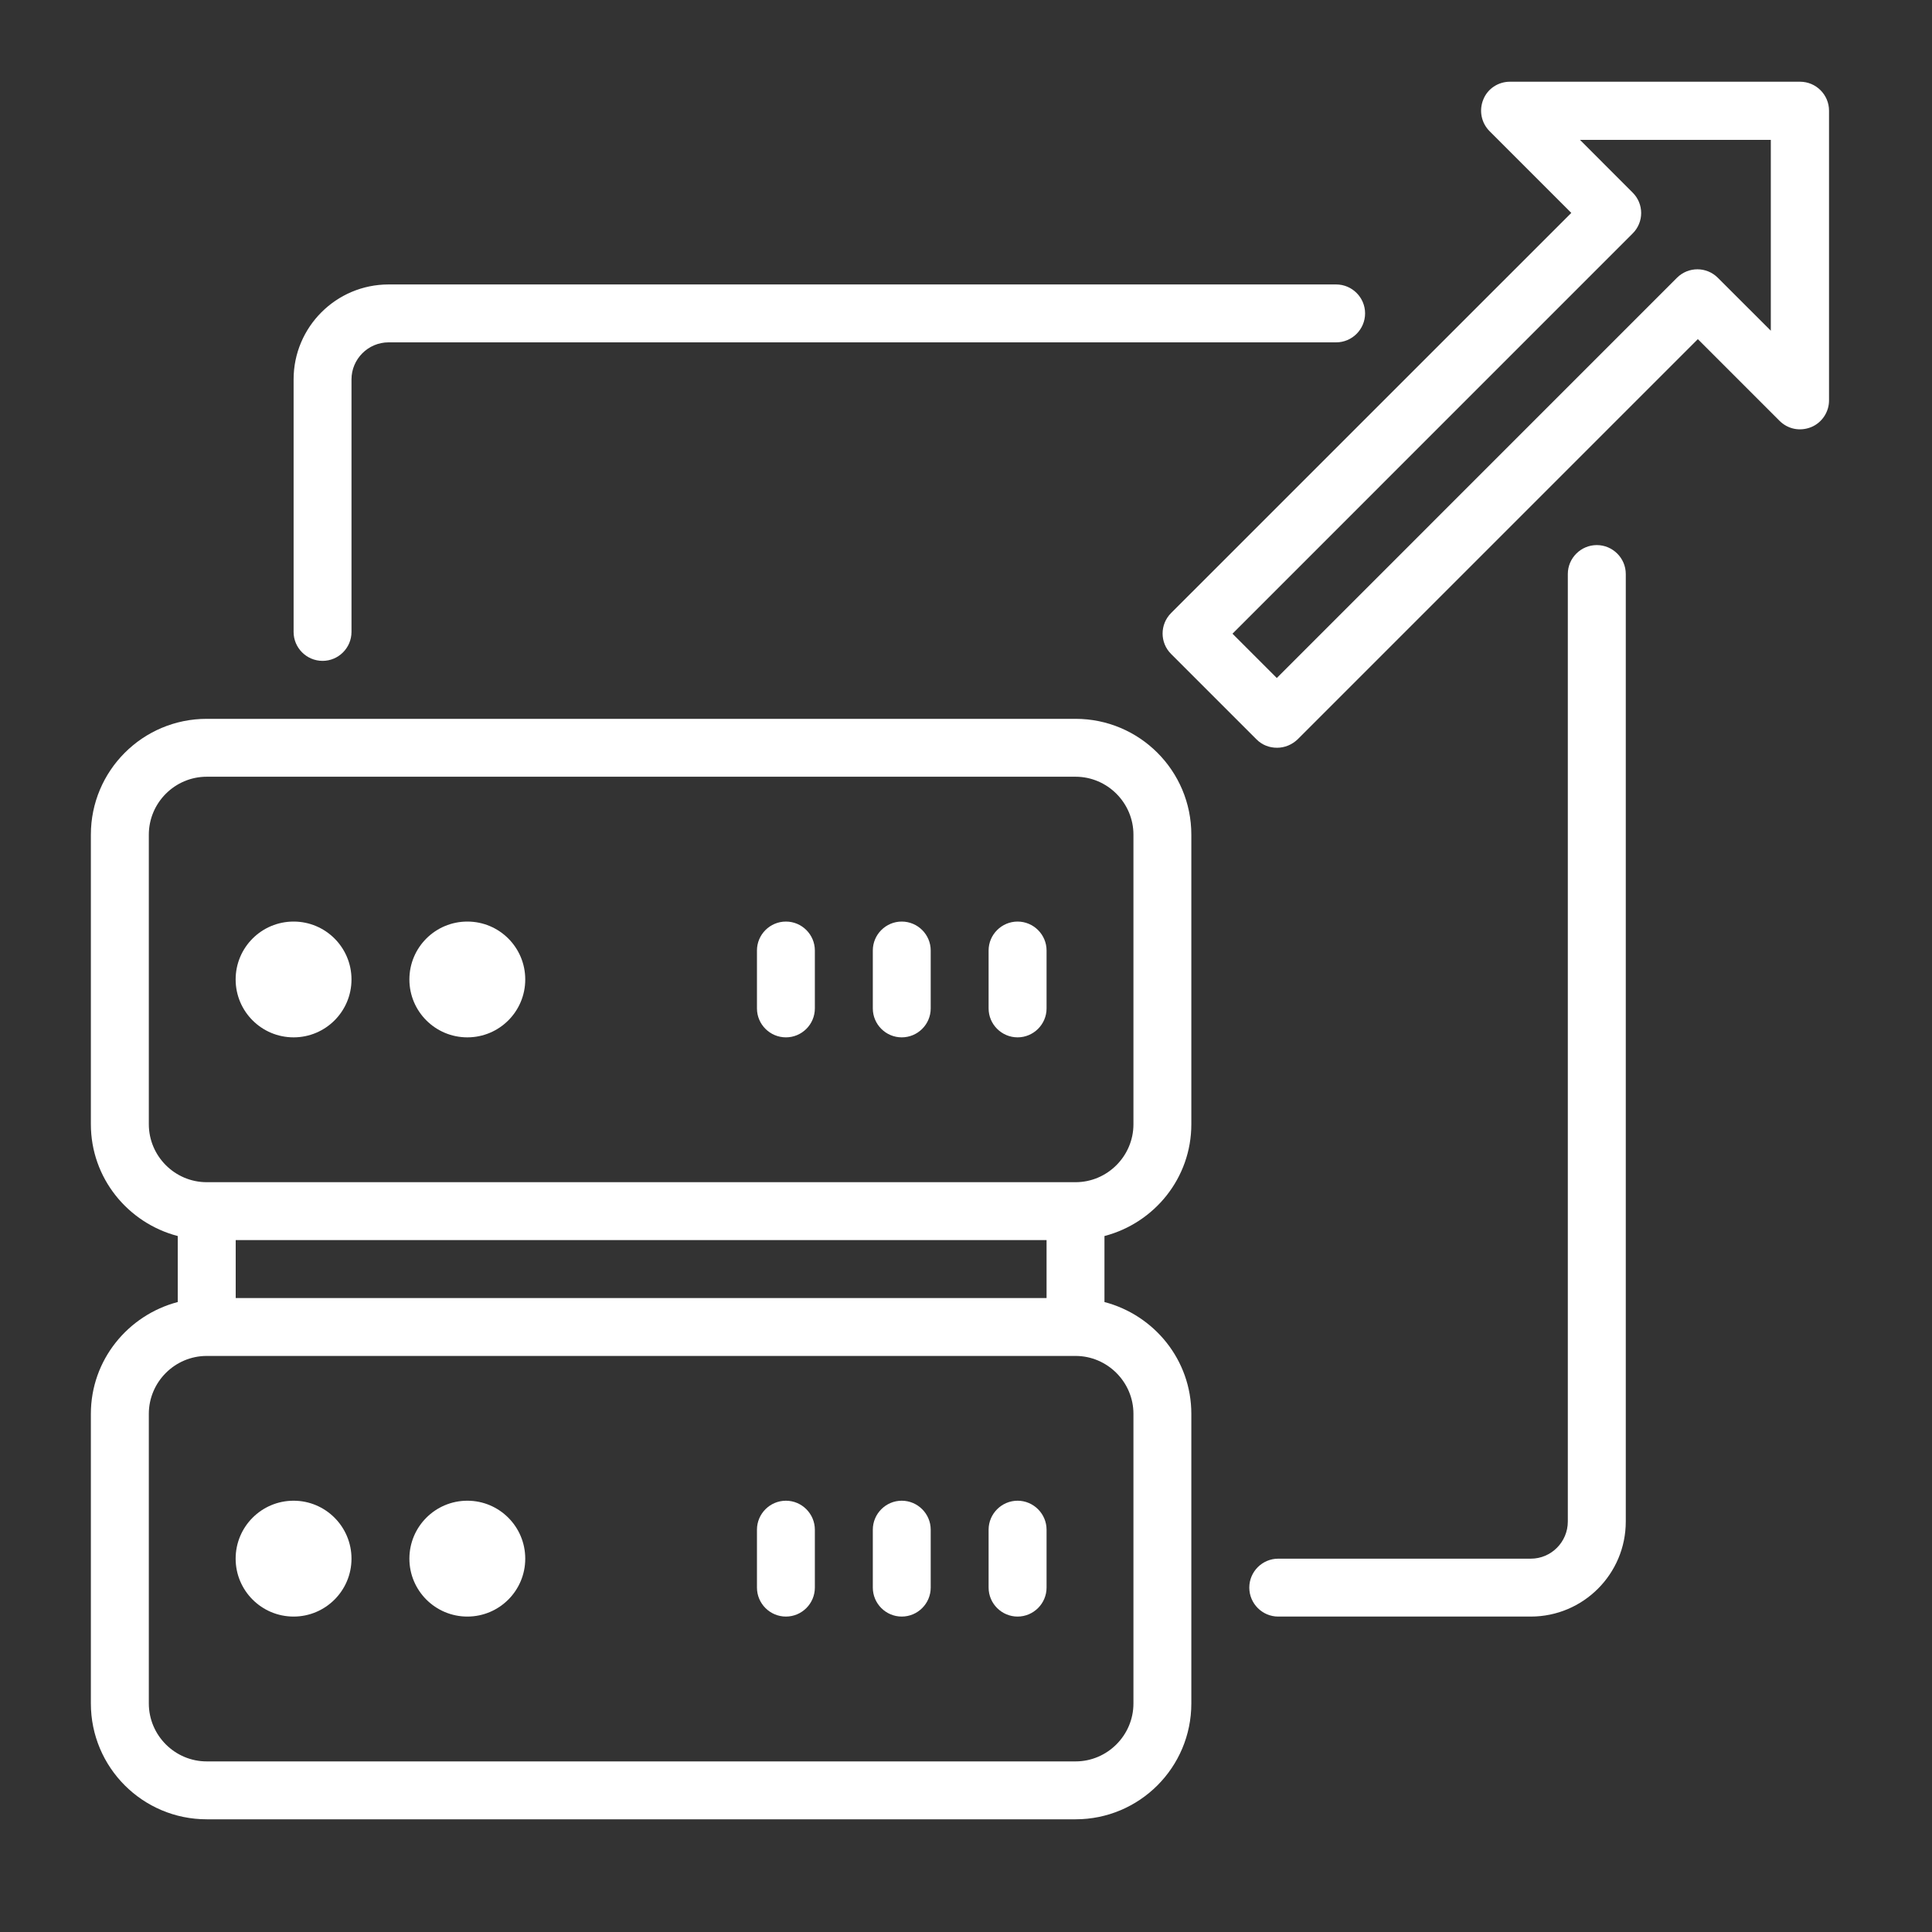 <svg width="30" height="30" viewBox="0 0 30 30" fill="none" xmlns="http://www.w3.org/2000/svg">
<rect x="0" y="0" width="30" height="30" fill="#333333" stroke="none"/>
<path d="M16.701 11.162H3.21C2.216 11.162 1.411 11.967 1.411 12.961V17.457C1.411 18.294 1.987 18.991 2.76 19.193V20.218C1.987 20.421 1.411 21.118 1.411 21.954V26.451C1.411 27.445 2.216 28.25 3.21 28.25H16.701C17.694 28.25 18.499 27.445 18.499 26.451V21.954C18.499 21.118 17.924 20.421 17.15 20.218V19.193C17.924 18.991 18.499 18.294 18.499 17.457V12.961C18.499 11.967 17.694 11.162 16.701 11.162ZM16.251 20.156H3.66V19.256H16.251V20.156ZM17.6 21.954V26.451C17.6 26.946 17.195 27.351 16.701 27.351H3.21C2.715 27.351 2.311 26.946 2.311 26.451V21.954C2.311 21.46 2.715 21.055 3.21 21.055H16.701C17.195 21.055 17.6 21.46 17.6 21.954ZM17.6 17.457C17.6 17.952 17.195 18.357 16.701 18.357H3.21C2.715 18.357 2.311 17.952 2.311 17.457V12.961C2.311 12.466 2.715 12.061 3.21 12.061H16.701C17.195 12.061 17.6 12.466 17.6 12.961V17.457ZM5.009 10.262C5.256 10.262 5.458 10.06 5.458 9.813V5.891C5.458 5.577 5.715 5.316 6.034 5.316H20.748C20.995 5.316 21.197 5.114 21.197 4.866C21.197 4.619 20.995 4.417 20.748 4.417H6.034C5.22 4.417 4.559 5.078 4.559 5.891V9.813C4.559 10.06 4.761 10.262 5.009 10.262ZM24.795 8.464C24.548 8.464 24.345 8.666 24.345 8.913V23.627C24.345 23.942 24.089 24.203 23.77 24.203H19.848C19.601 24.203 19.399 24.405 19.399 24.652C19.399 24.9 19.601 25.102 19.848 25.102H23.77C24.584 25.102 25.245 24.441 25.245 23.627V8.913C25.245 8.666 25.042 8.464 24.795 8.464Z" fill="white"/>
<path d="M15.801 14.31C15.554 14.31 15.351 14.512 15.351 14.759V15.659C15.351 15.906 15.554 16.108 15.801 16.108C16.048 16.108 16.251 15.906 16.251 15.659V14.759C16.251 14.512 16.048 14.31 15.801 14.31ZM14.002 14.31C13.755 14.31 13.553 14.512 13.553 14.759V15.659C13.553 15.906 13.755 16.108 14.002 16.108C14.25 16.108 14.452 15.906 14.452 15.659V14.759C14.452 14.512 14.25 14.31 14.002 14.31ZM12.204 14.31C11.956 14.31 11.754 14.512 11.754 14.759V15.659C11.754 15.906 11.956 16.108 12.204 16.108C12.451 16.108 12.653 15.906 12.653 15.659V14.759C12.653 14.512 12.451 14.31 12.204 14.31Z" fill="white"/>
<path d="M4.559 16.108C5.055 16.108 5.458 15.706 5.458 15.209C5.458 14.712 5.055 14.31 4.559 14.31C4.062 14.31 3.659 14.712 3.659 15.209C3.659 15.706 4.062 16.108 4.559 16.108Z" fill="white"/>
<path d="M7.257 16.108C7.754 16.108 8.156 15.706 8.156 15.209C8.156 14.712 7.754 14.31 7.257 14.31C6.76 14.31 6.357 14.712 6.357 15.209C6.357 15.706 6.76 16.108 7.257 16.108Z" fill="white"/>
<path d="M15.801 23.303C15.554 23.303 15.351 23.506 15.351 23.753V24.652C15.351 24.9 15.554 25.102 15.801 25.102C16.048 25.102 16.251 24.9 16.251 24.652V23.753C16.251 23.506 16.048 23.303 15.801 23.303ZM14.002 23.303C13.755 23.303 13.553 23.506 13.553 23.753V24.652C13.553 24.9 13.755 25.102 14.002 25.102C14.25 25.102 14.452 24.9 14.452 24.652V23.753C14.452 23.506 14.25 23.303 14.002 23.303ZM12.204 23.303C11.956 23.303 11.754 23.506 11.754 23.753V24.652C11.754 24.9 11.956 25.102 12.204 25.102C12.451 25.102 12.653 24.9 12.653 24.652V23.753C12.653 23.506 12.451 23.303 12.204 23.303Z" fill="white"/>
<path d="M4.559 25.102C5.055 25.102 5.458 24.699 5.458 24.203C5.458 23.706 5.055 23.303 4.559 23.303C4.062 23.303 3.659 23.706 3.659 24.203C3.659 24.699 4.062 25.102 4.559 25.102Z" fill="white"/>
<path d="M7.257 25.102C7.754 25.102 8.156 24.699 8.156 24.203C8.156 23.706 7.754 23.303 7.257 23.303C6.76 23.303 6.357 23.706 6.357 24.203C6.357 24.699 6.76 25.102 7.257 25.102Z" fill="white"/>
<path d="M27.942 1.269H23.446C23.266 1.269 23.099 1.376 23.032 1.547C22.964 1.714 23 1.907 23.131 2.038L24.399 3.306L18.184 9.52C18.009 9.696 18.009 9.979 18.184 10.154L19.511 11.481C19.601 11.571 19.713 11.611 19.83 11.611C19.947 11.611 20.059 11.566 20.149 11.481L26.364 5.266L27.632 6.534C27.763 6.665 27.951 6.701 28.122 6.633C28.289 6.566 28.401 6.399 28.401 6.22V1.718C28.401 1.471 28.199 1.269 27.951 1.269H27.942ZM27.493 5.131L26.674 4.313C26.499 4.138 26.216 4.138 26.04 4.313L19.826 10.528L19.138 9.84L25.352 3.625C25.528 3.45 25.528 3.166 25.352 2.991L24.534 2.172H27.497V5.136L27.493 5.131Z" fill="white"/>
</svg>
